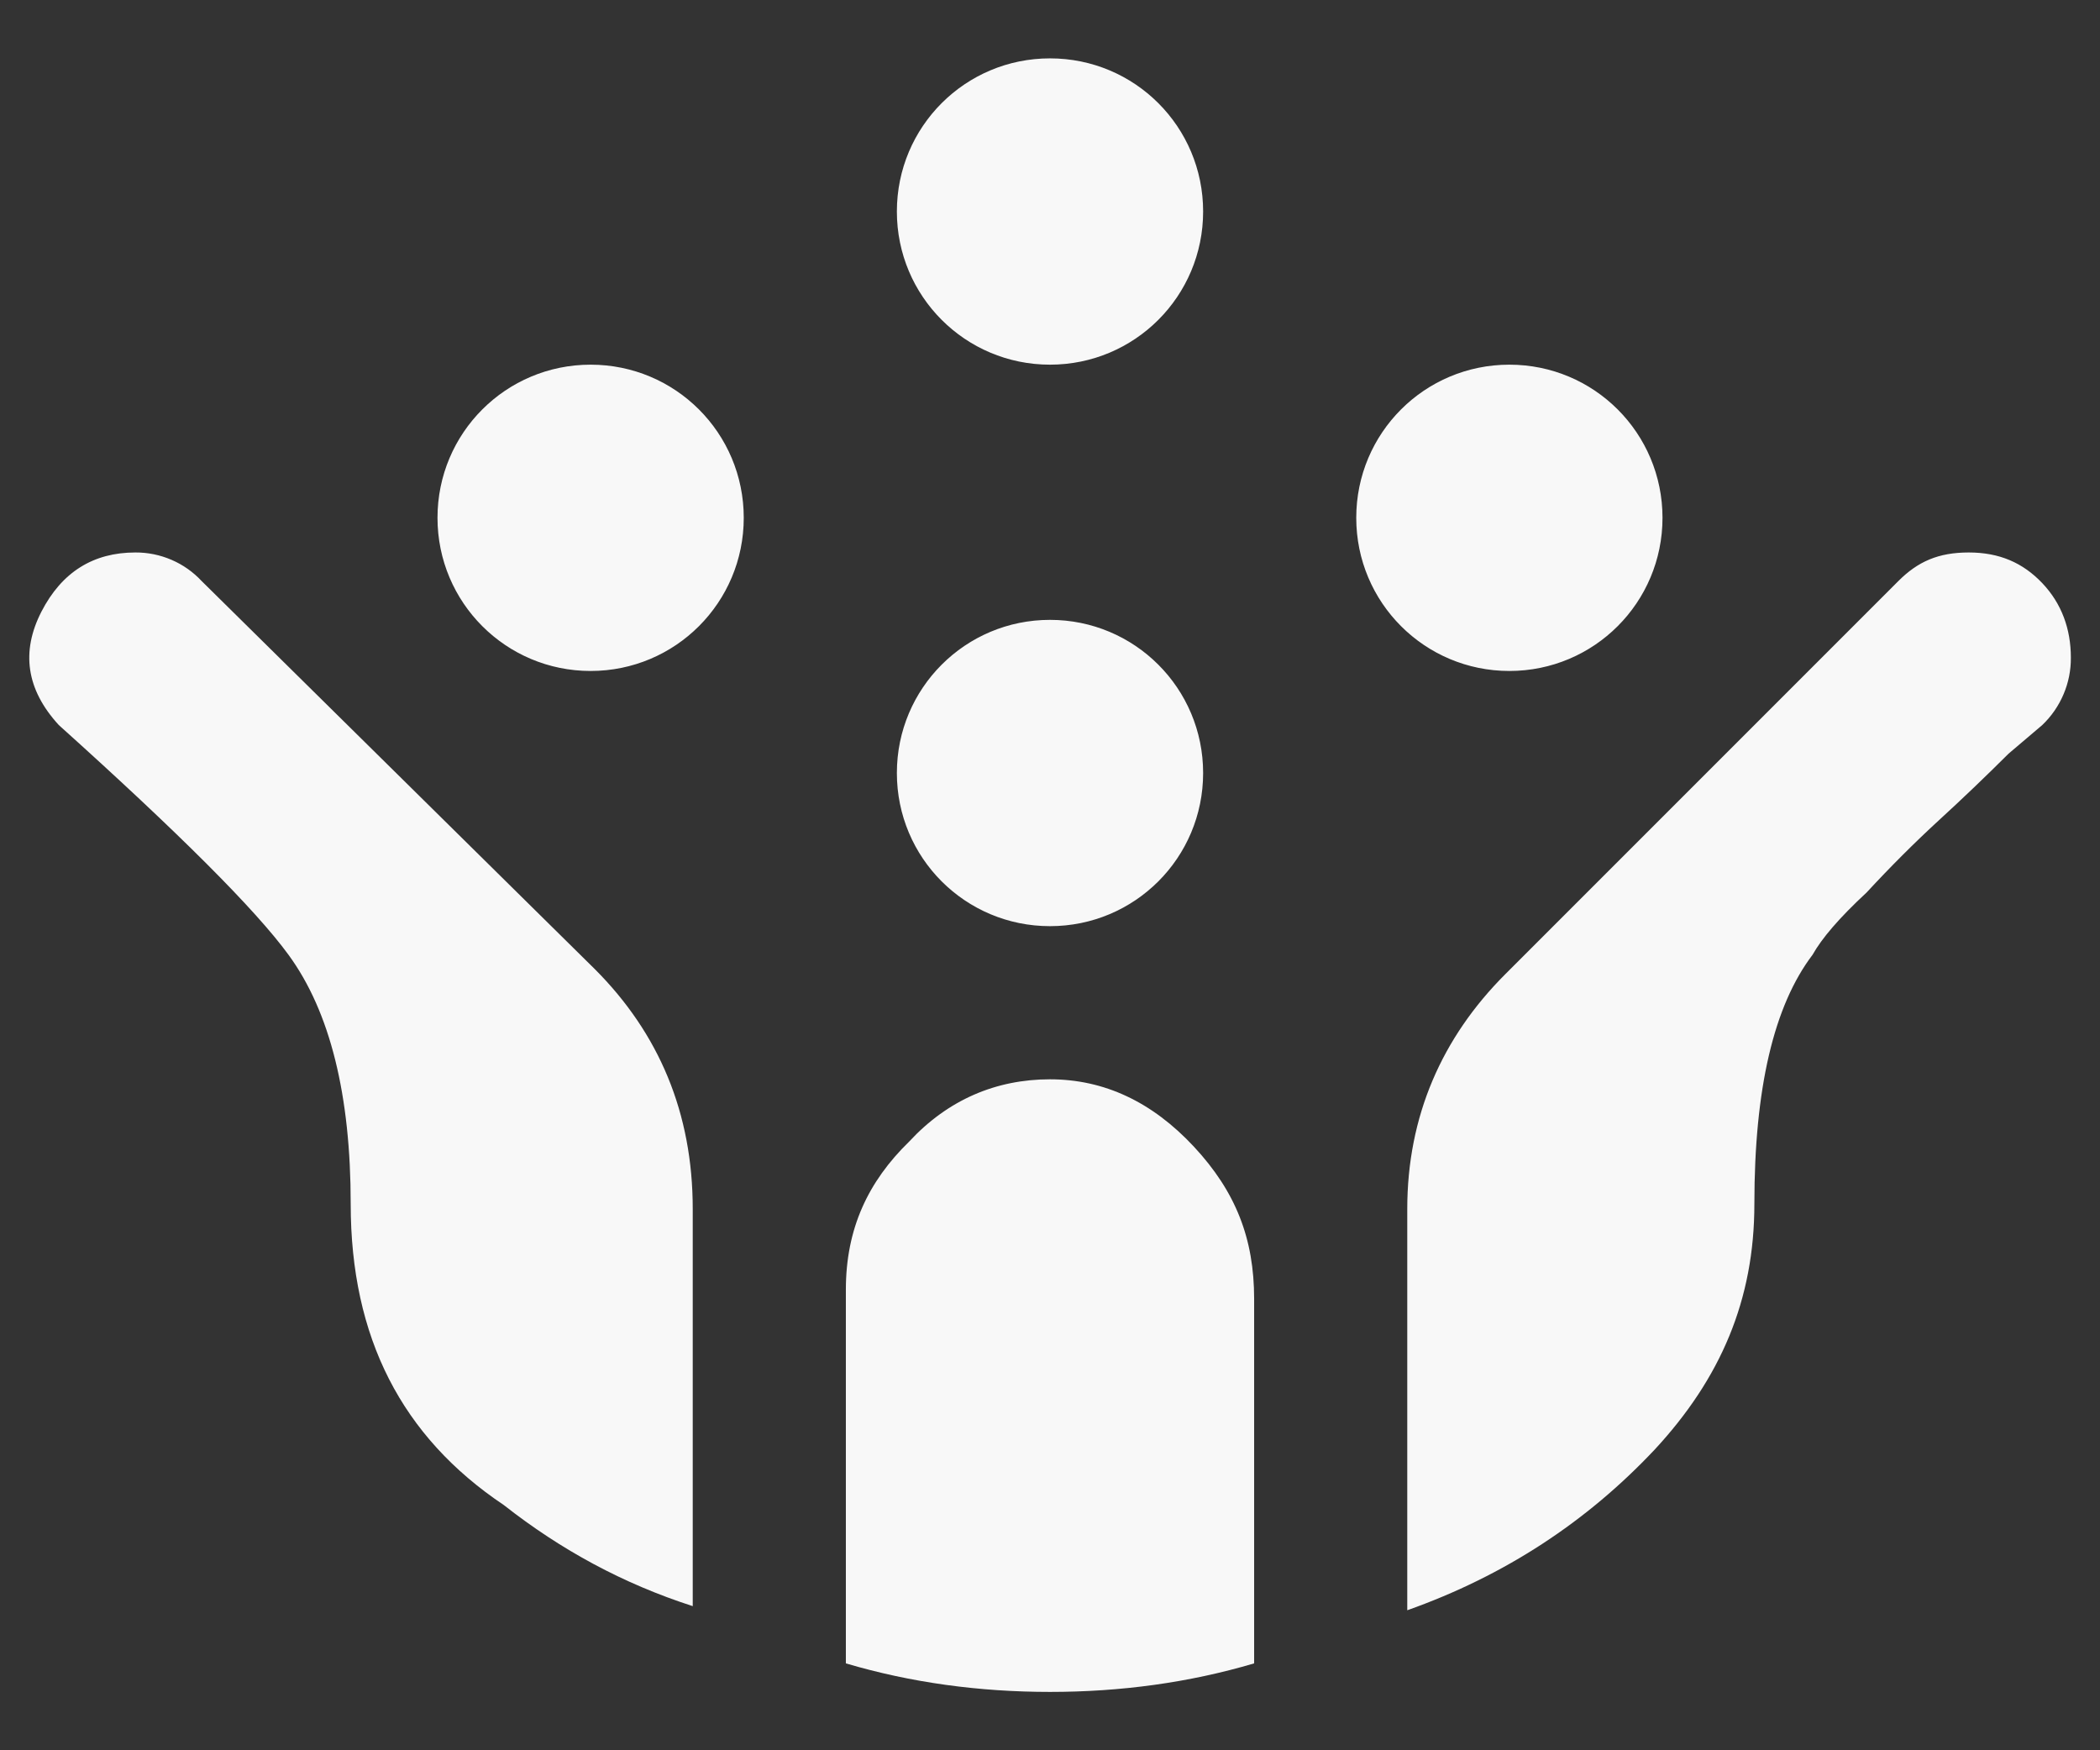 <svg width="24" height="20" viewBox="0 0 24 20" fill="none" xmlns="http://www.w3.org/2000/svg">
<rect x="0" y="0" width="24" height="20" fill="#333333" stroke="none"/>
<path d="M2.305 6.64C2.208 6.536 2.091 6.453 1.96 6.397C1.83 6.341 1.689 6.312 1.547 6.313C1.068 6.313 0.707 6.535 0.473 6.99C0.24 7.445 0.298 7.877 0.672 8.285C2.048 9.522 2.923 10.397 3.297 10.91C3.775 11.563 4.008 12.52 4.008 13.757C4.008 15.285 4.592 16.417 5.758 17.198C6.412 17.712 7.123 18.097 7.917 18.353V13.815C7.917 12.718 7.532 11.808 6.797 11.073M17.203 11.132C16.48 11.855 16.083 12.753 16.083 13.815V18.4C17.203 18.003 18.137 17.385 18.907 16.568C19.665 15.752 20.05 14.853 20.05 13.757C20.05 12.438 20.272 11.493 20.715 10.91C20.82 10.723 21.018 10.49 21.333 10.198C21.602 9.907 21.882 9.627 22.162 9.37C22.43 9.125 22.698 8.868 22.955 8.612L23.34 8.285C23.444 8.186 23.527 8.066 23.583 7.934C23.64 7.801 23.668 7.659 23.667 7.515C23.667 7.188 23.562 6.897 23.34 6.663C23.118 6.43 22.85 6.313 22.5 6.313C22.15 6.313 21.917 6.418 21.695 6.64M12 19.333C12.805 19.333 13.587 19.228 14.333 19.007V14.842C14.333 14.153 14.123 13.617 13.645 13.103C13.167 12.59 12.618 12.333 12 12.333C11.382 12.333 10.833 12.567 10.39 13.045C9.923 13.5 9.667 14.037 9.667 14.737V19.007C10.413 19.228 11.195 19.333 12 19.333ZM8.5 5.917C8.5 6.885 7.718 7.667 6.75 7.667C5.782 7.667 5 6.885 5 5.917C5 4.948 5.782 4.167 6.75 4.167C7.718 4.167 8.5 4.948 8.5 5.917ZM19 5.917C19 6.885 18.218 7.667 17.25 7.667C16.282 7.667 15.5 6.885 15.5 5.917C15.5 4.948 16.282 4.167 17.25 4.167C18.218 4.167 19 4.948 19 5.917ZM13.75 2.417C13.75 3.385 12.968 4.167 12 4.167C11.032 4.167 10.25 3.385 10.25 2.417C10.25 1.448 11.032 0.667 12 0.667C12.968 0.667 13.75 1.448 13.75 2.417ZM13.75 8.833C13.75 9.802 12.968 10.583 12 10.583C11.032 10.583 10.25 9.802 10.25 8.833C10.25 7.865 11.032 7.083 12 7.083C12.968 7.083 13.75 7.865 13.75 8.833Z" fill="#F8F8F8"/>
</svg>
